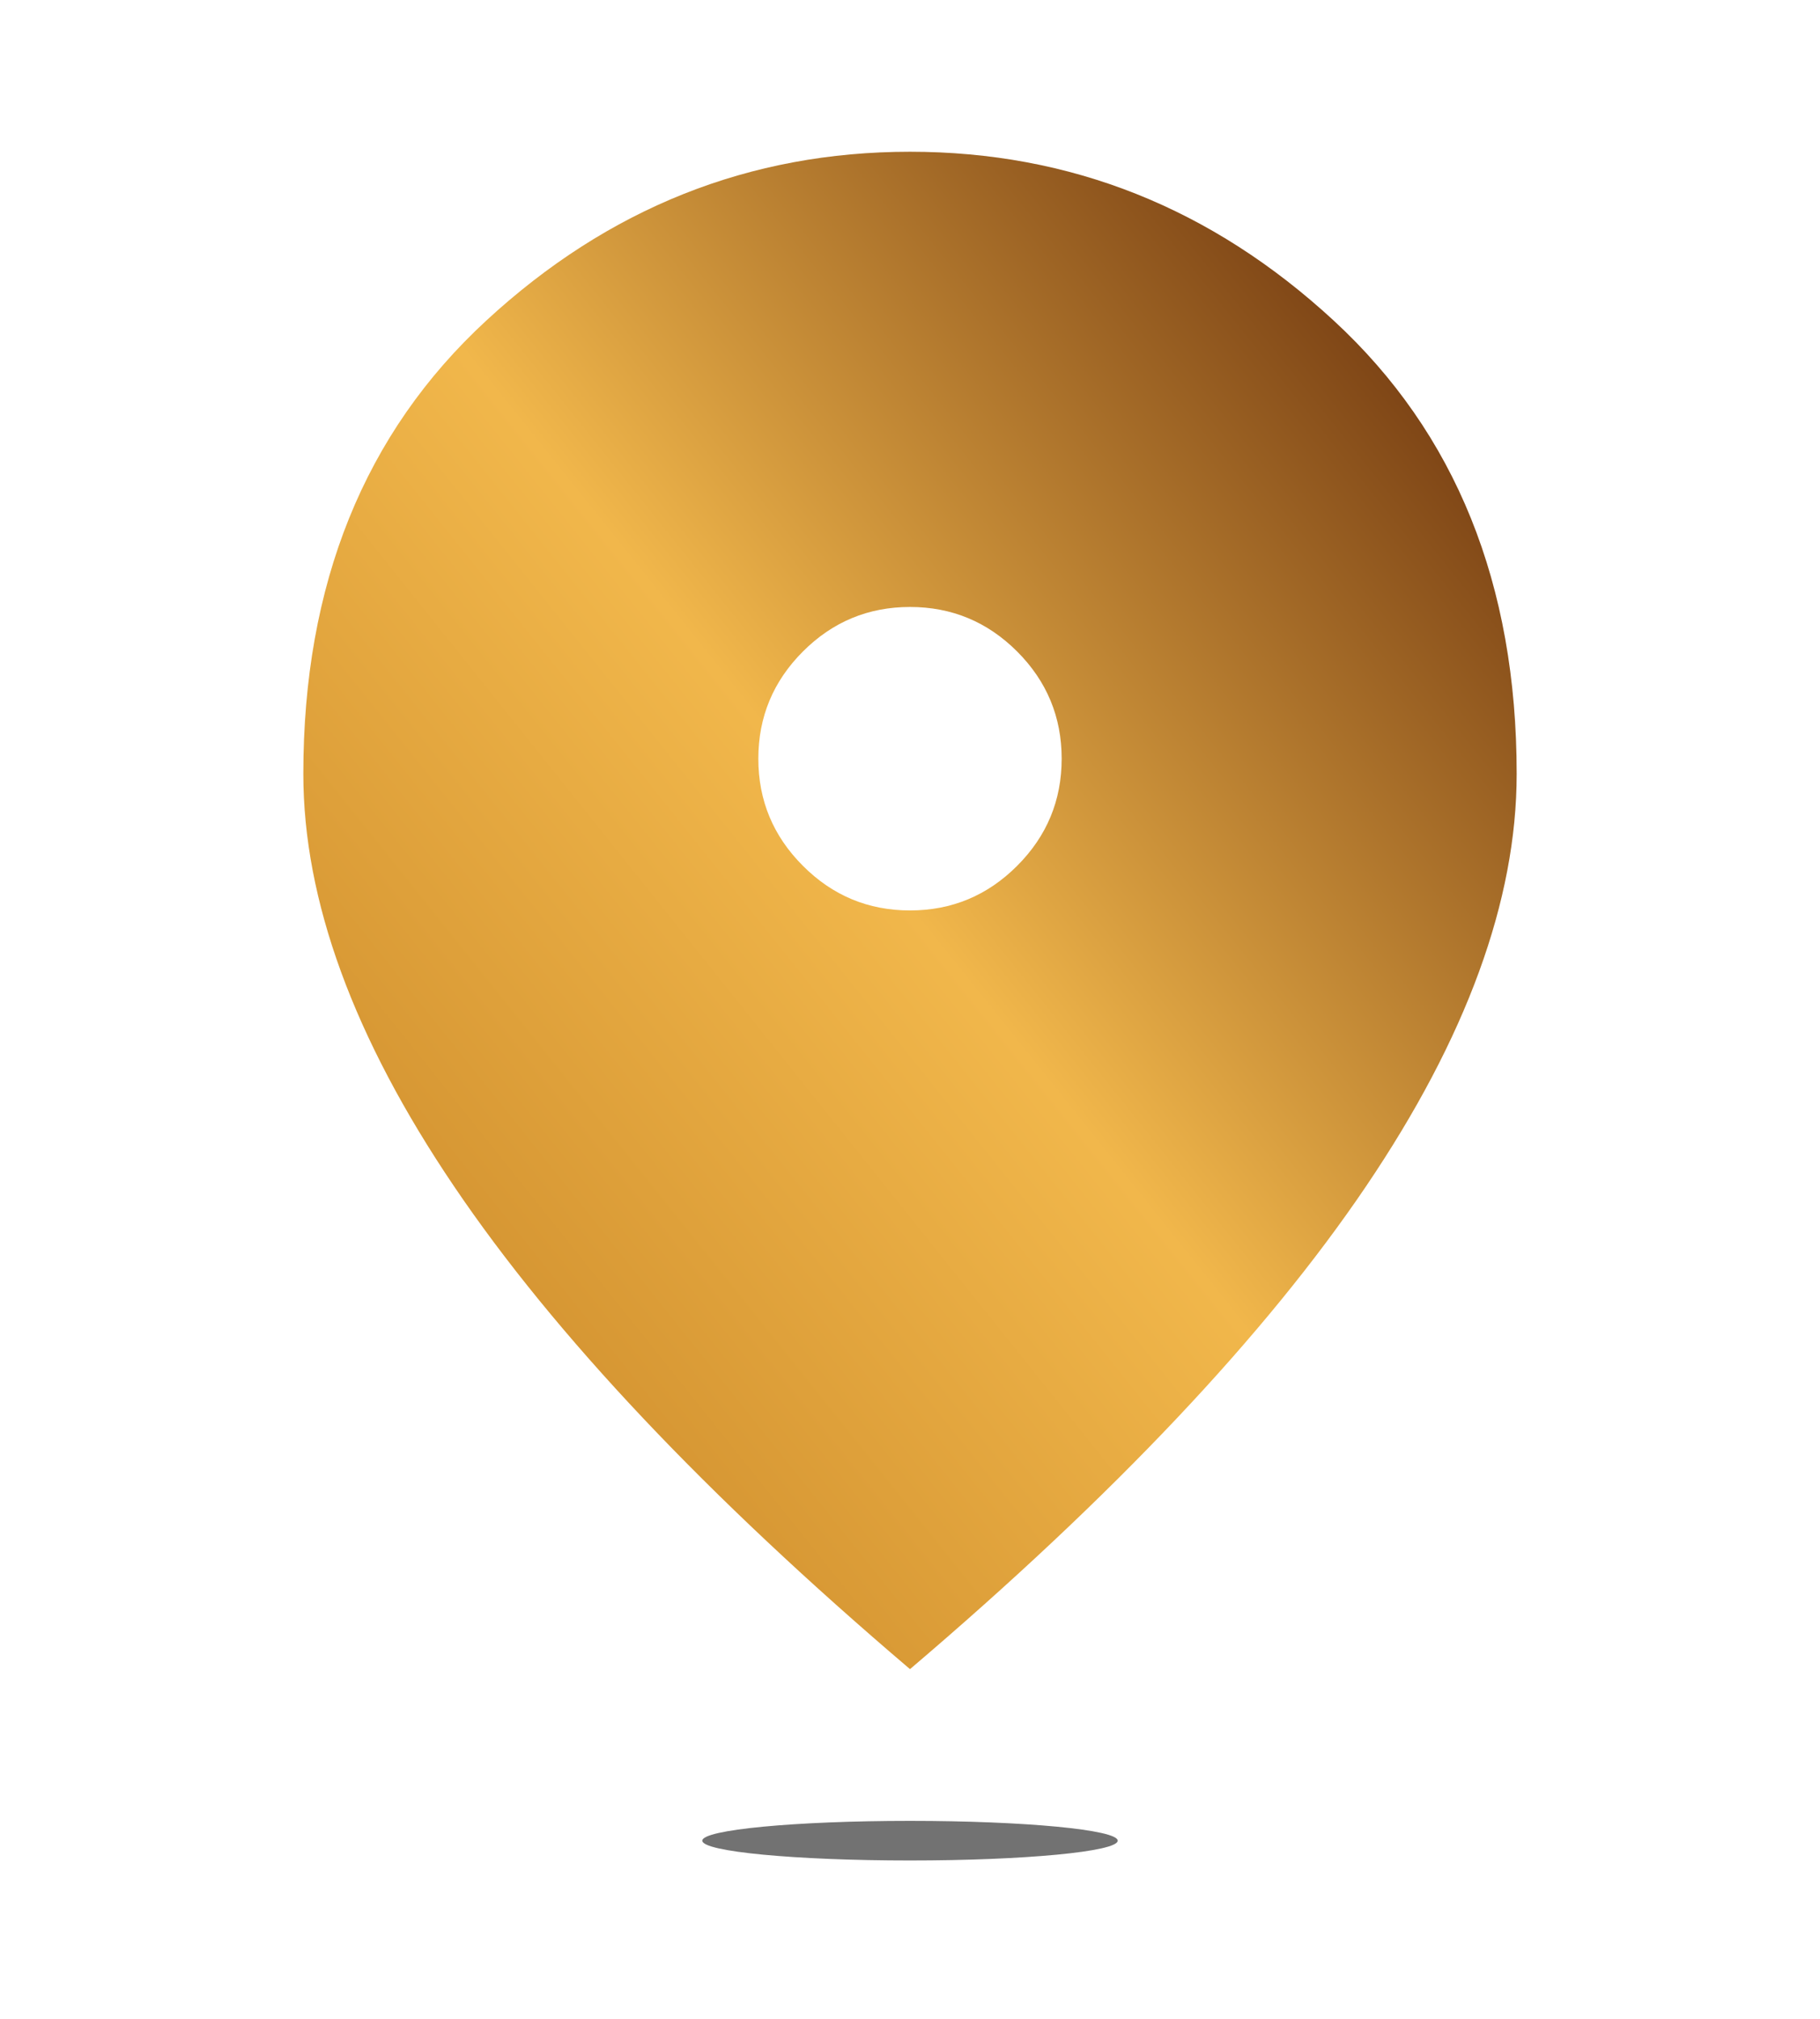<svg width="92" height="102" viewBox="0 0 92 102" fill="none" xmlns="http://www.w3.org/2000/svg">
<path d="M46 46C48.108 46 49.914 45.249 51.416 43.746C52.917 42.246 53.667 40.442 53.667 38.333C53.667 36.225 52.917 34.42 51.416 32.917C49.914 31.417 48.108 30.667 46 30.667C43.892 30.667 42.087 31.417 40.587 32.917C39.085 34.42 38.333 36.225 38.333 38.333C38.333 40.442 39.085 42.246 40.587 43.746C42.087 45.249 43.892 46 46 46ZM46 84.333C35.714 75.581 28.032 67.45 22.954 59.942C17.874 52.436 15.333 45.489 15.333 39.1C15.333 29.517 18.417 21.882 24.583 16.196C30.747 10.51 37.886 7.667 46 7.667C54.114 7.667 61.253 10.51 67.417 16.196C73.583 21.882 76.667 29.517 76.667 39.1C76.667 45.489 74.128 52.436 69.05 59.942C63.969 67.45 56.286 75.581 46 84.333Z" fill="url(#paint0_linear_1_1960)"/>
<g filter="url(#filter0_f_1_1960)">
<ellipse cx="46" cy="93" rx="10.5" ry="1" fill="#727272"/>
</g>
<defs>
<filter id="filter0_f_1_1960" x="27.5" y="84" width="37" height="18" filterUnits="userSpaceOnUse" color-interpolation-filters="sRGB">
<feFlood flood-opacity="0" result="BackgroundImageFix"/>
<feBlend mode="normal" in="SourceGraphic" in2="BackgroundImageFix" result="shape"/>
<feGaussianBlur stdDeviation="4" result="effect1_foregroundBlur_1_1960"/>
</filter>
<linearGradient id="paint0_linear_1_1960" x1="15.333" y1="84.333" x2="90.13" y2="24.496" gradientUnits="userSpaceOnUse">
<stop stop-color="#C27E21"/>
<stop offset="0.5" stop-color="#F1B74B"/>
<stop offset="0.902" stop-color="#763D12"/>
</linearGradient>
</defs>
</svg>
